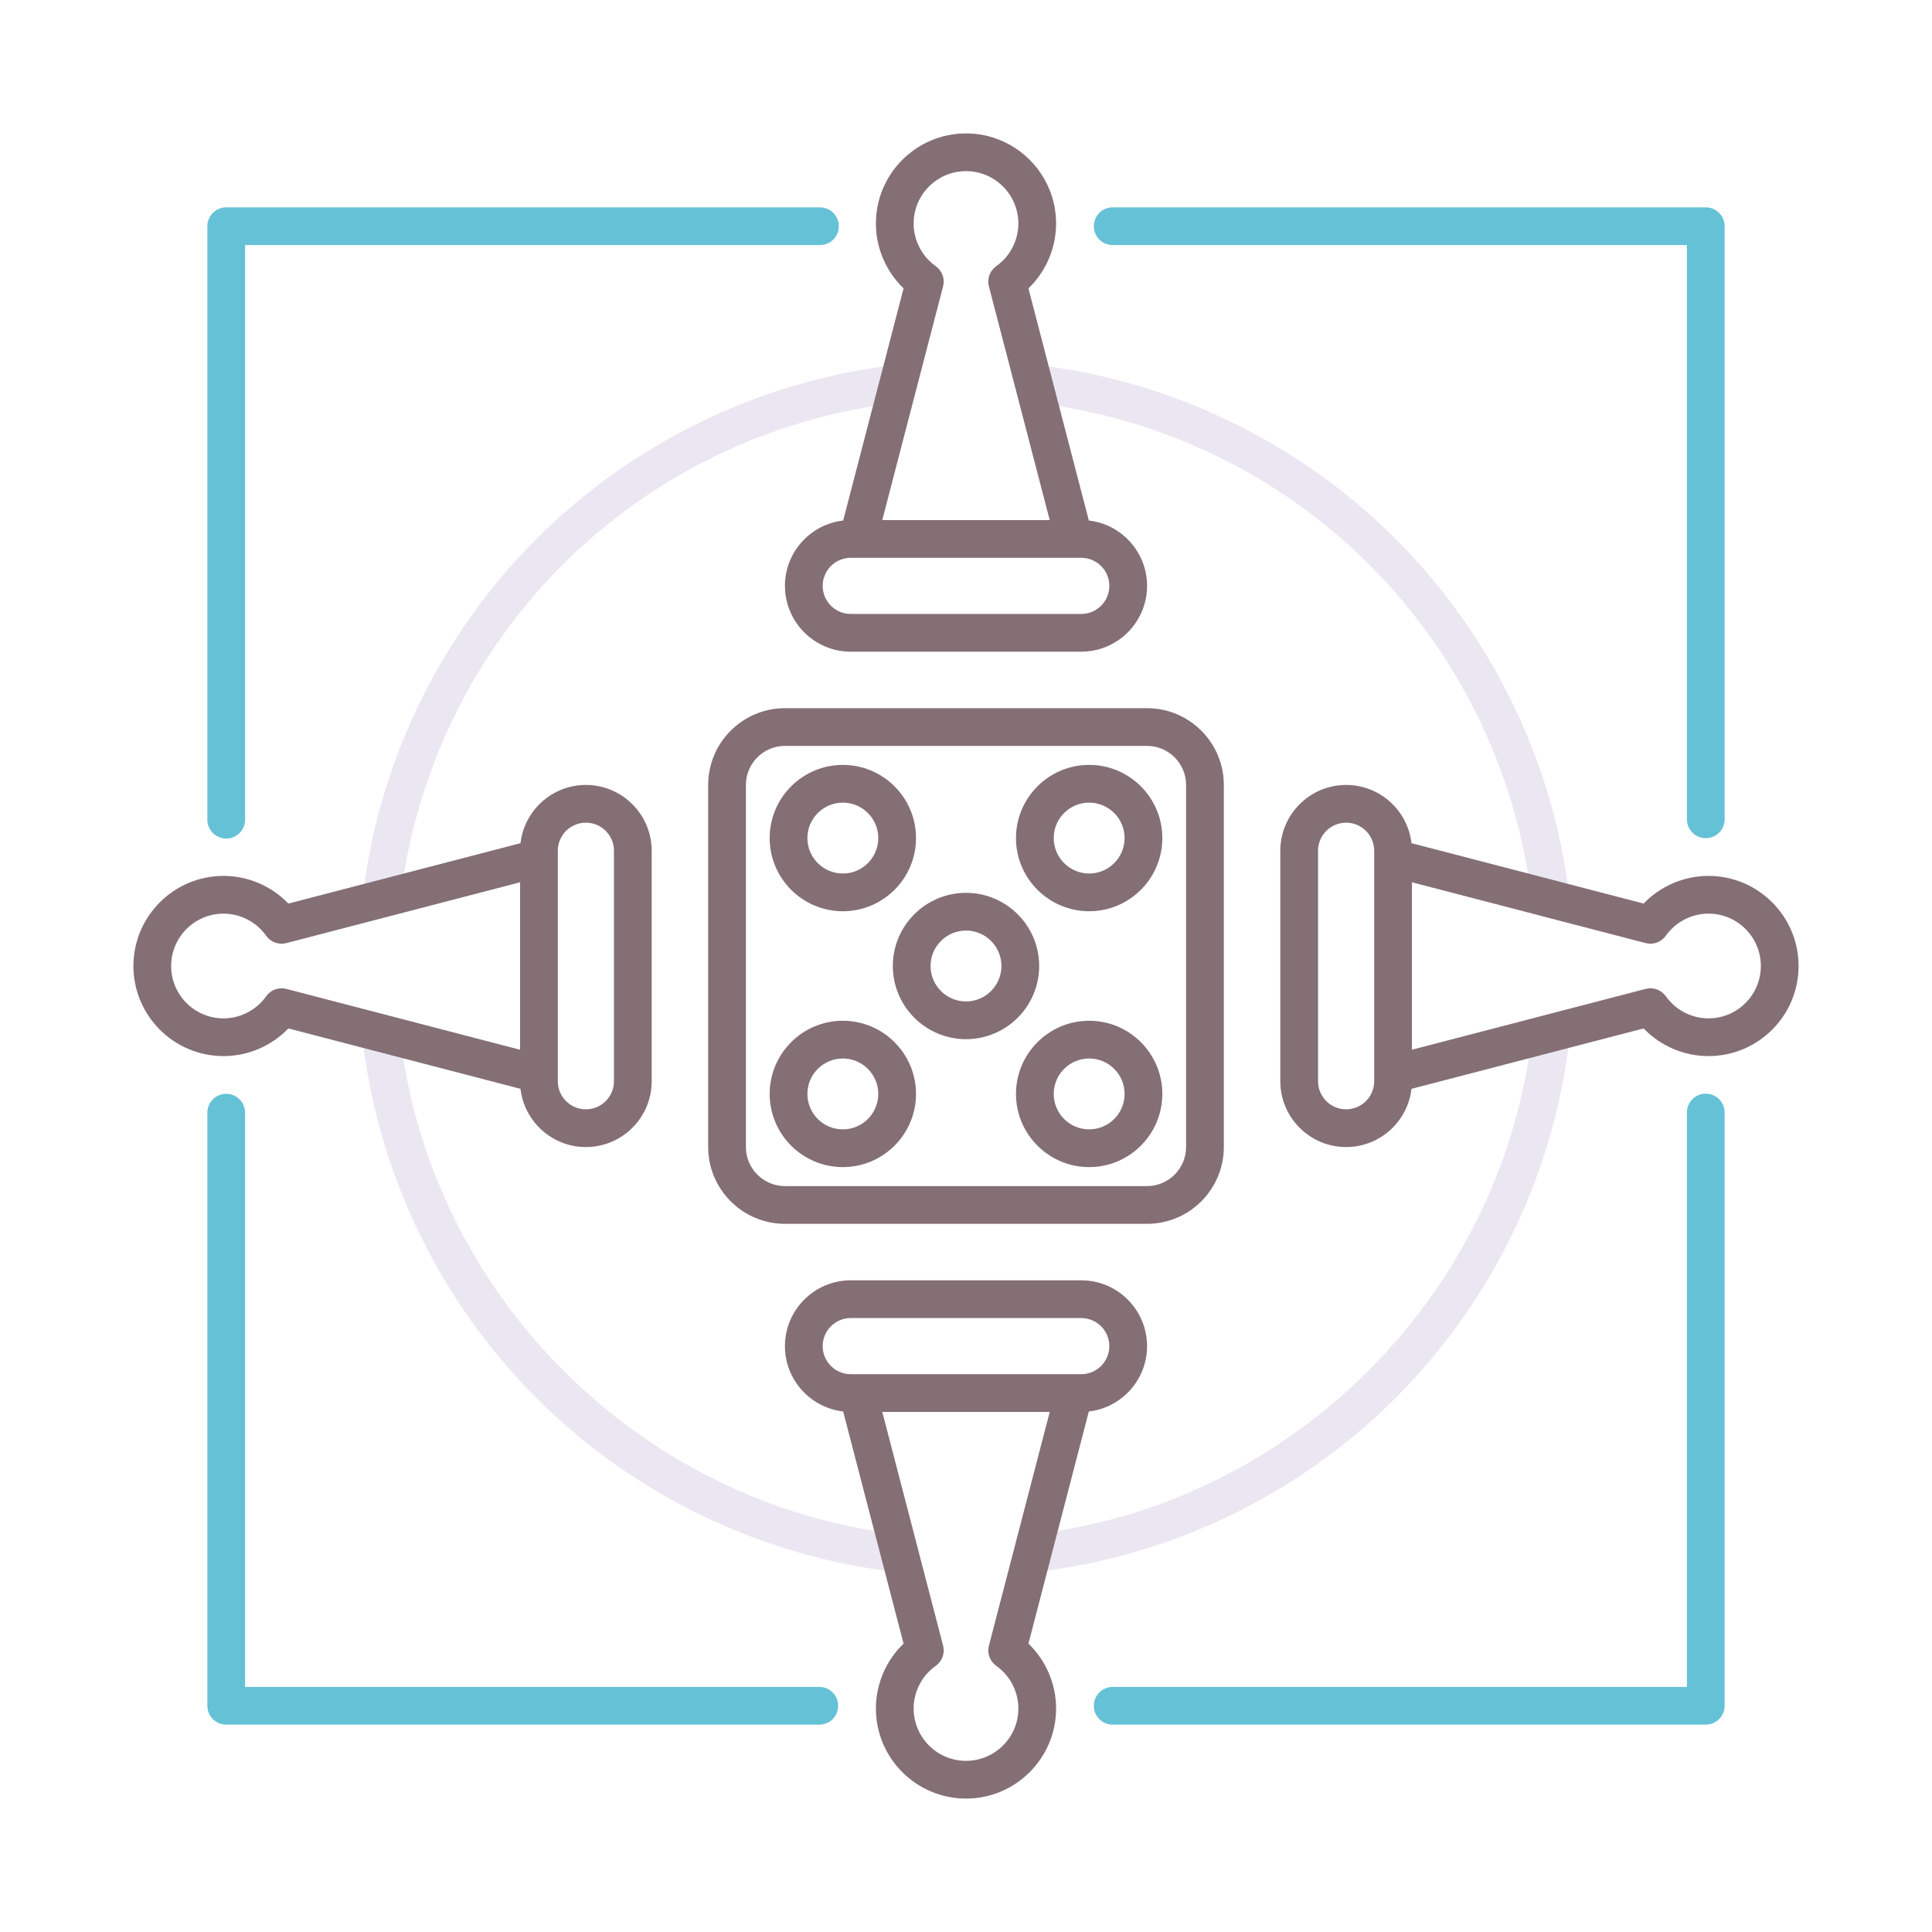 <?xml version="1.0" encoding="utf-8"?>
<!-- Generator: Adobe Illustrator 24.0.0, SVG Export Plug-In . SVG Version: 6.00 Build 0)  -->
<svg version="1.1" id="Layer_1" xmlns="http://www.w3.org/2000/svg" xmlns:xlink="http://www.w3.org/1999/xlink" x="0px" y="0px"
	 viewBox="0 0 256 256" enable-background="new 0 0 256 256" xml:space="preserve">
<g>
	<path fill="#EBE7F2" d="M50.541,121.603c-0.098,0-0.196-0.006-0.295-0.018c-1.371-0.161-2.353-1.403-2.19-2.774
		c2.101-17.844,10.288-34.693,23.055-47.445c12.768-12.753,29.629-20.921,47.478-23.001c1.358-0.169,2.612,0.822,2.772,2.194
		c0.159,1.371-0.822,2.612-2.194,2.772c-34.844,4.06-62.044,31.226-66.146,66.063C52.871,120.667,51.791,121.603,50.541,121.603z"/>
	<path fill="#EBE7F2" d="M119.202,208.331c-0.093,0-0.188-0.005-0.282-0.016c-18.037-2.025-35.059-10.249-47.928-23.156
		c-12.872-12.91-21.045-29.961-23.015-48.01c-0.149-1.373,0.842-2.607,2.214-2.757c1.387-0.146,2.607,0.842,2.757,2.214
		c3.793,34.77,31.773,62.838,66.53,66.74c1.372,0.154,2.359,1.392,2.205,2.764C121.54,207.388,120.458,208.331,119.202,208.331z"/>
	<path fill="#EBE7F2" d="M136.798,208.331c-1.256,0-2.338-0.943-2.481-2.221c-0.154-1.372,0.833-2.609,2.205-2.764
		c34.757-3.902,62.737-31.971,66.53-66.74c0.149-1.373,1.382-2.358,2.757-2.214c1.372,0.149,2.363,1.384,2.214,2.757
		c-1.97,18.049-10.143,35.1-23.015,48.01c-12.869,12.907-29.891,21.131-47.928,23.156
		C136.985,208.326,136.891,208.331,136.798,208.331z"/>
	<path fill="#EBE7F2" d="M205.459,121.603c-1.25,0-2.33-0.936-2.479-2.208c-4.102-34.838-31.302-62.004-66.146-66.063
		c-1.372-0.16-2.354-1.401-2.194-2.772c0.16-1.371,1.407-2.357,2.772-2.194c17.849,2.08,34.71,10.248,47.478,23.001
		c12.767,12.752,20.954,29.602,23.055,47.445c0.162,1.371-0.819,2.613-2.19,2.774C205.655,121.597,205.557,121.603,205.459,121.603z
		"/>
	<path fill="#65C1D6" d="M29.976,111.113c-1.381,0-2.5-1.119-2.5-2.5V29.976c0-1.381,1.119-2.5,2.5-2.5h78.667
		c1.381,0,2.5,1.119,2.5,2.5s-1.119,2.5-2.5,2.5H32.476v76.138C32.476,109.994,31.356,111.113,29.976,111.113z"/>
	<path fill="#65C1D6" d="M108.562,228.524H29.976c-1.381,0-2.5-1.119-2.5-2.5v-78.586c0-1.381,1.119-2.5,2.5-2.5s2.5,1.119,2.5,2.5
		v76.086h76.086c1.381,0,2.5,1.119,2.5,2.5S109.942,228.524,108.562,228.524z"/>
	<path fill="#65C1D6" d="M226.024,228.524h-78.586c-1.381,0-2.5-1.119-2.5-2.5s1.119-2.5,2.5-2.5h76.086v-76.108
		c0-1.381,1.119-2.5,2.5-2.5s2.5,1.119,2.5,2.5v78.608C228.524,227.405,227.405,228.524,226.024,228.524z"/>
	<path fill="#65C1D6" d="M226.024,111.062c-1.381,0-2.5-1.119-2.5-2.5V32.476h-76.086c-1.381,0-2.5-1.119-2.5-2.5s1.119-2.5,2.5-2.5
		h78.586c1.381,0,2.5,1.119,2.5,2.5v78.586C228.524,109.942,227.405,111.062,226.024,111.062z"/>
	<g>
		<path fill="#846F75" d="M151.987,93.837h-47.975c-5.611,0-10.176,4.564-10.176,10.176v47.975c0,5.611,4.564,10.176,10.176,10.176
			h47.975c5.611,0,10.176-4.564,10.176-10.176v-47.975C162.163,98.401,157.599,93.837,151.987,93.837z M157.163,151.987
			c0,2.854-2.322,5.176-5.176,5.176h-47.975c-2.854,0-5.176-2.322-5.176-5.176v-47.975c0-2.854,2.322-5.176,5.176-5.176h47.975
			c2.854,0,5.176,2.322,5.176,5.176V151.987z"/>
		<path fill="#846F75" d="M137.696,128c0-5.347-4.35-9.696-9.696-9.696s-9.696,4.35-9.696,9.696s4.35,9.696,9.696,9.696
			S137.696,133.347,137.696,128z M128,132.696c-2.59,0-4.696-2.106-4.696-4.696s2.106-4.696,4.696-4.696s4.696,2.106,4.696,4.696
			S130.59,132.696,128,132.696z"/>
		<path fill="#846F75" d="M111.681,120.745c5.347,0,9.696-4.35,9.696-9.696s-4.35-9.696-9.696-9.696s-9.696,4.35-9.696,9.696
			S106.334,120.745,111.681,120.745z M111.681,106.353c2.59,0,4.696,2.106,4.696,4.696s-2.106,4.696-4.696,4.696
			s-4.696-2.106-4.696-4.696S109.091,106.353,111.681,106.353z"/>
		<path fill="#846F75" d="M144.319,101.353c-5.347,0-9.696,4.35-9.696,9.696s4.35,9.696,9.696,9.696s9.696-4.35,9.696-9.696
			S149.666,101.353,144.319,101.353z M144.319,115.745c-2.59,0-4.696-2.106-4.696-4.696s2.106-4.696,4.696-4.696
			s4.696,2.106,4.696,4.696S146.909,115.745,144.319,115.745z"/>
		<path fill="#846F75" d="M111.681,135.255c-5.347,0-9.696,4.35-9.696,9.696s4.35,9.696,9.696,9.696s9.696-4.35,9.696-9.696
			S117.027,135.255,111.681,135.255z M111.681,149.647c-2.59,0-4.696-2.106-4.696-4.696s2.106-4.696,4.696-4.696
			s4.696,2.106,4.696,4.696S114.271,149.647,111.681,149.647z"/>
		<path fill="#846F75" d="M144.319,135.255c-5.347,0-9.696,4.35-9.696,9.696s4.35,9.696,9.696,9.696s9.696-4.35,9.696-9.696
			S149.666,135.255,144.319,135.255z M144.319,149.647c-2.59,0-4.696-2.106-4.696-4.696s2.106-4.696,4.696-4.696
			s4.696,2.106,4.696,4.696S146.909,149.647,144.319,149.647z"/>
		<path fill="#846F75" d="M112.728,86.351h30.545c4.808,0,8.719-3.911,8.719-8.719c0-4.468-3.378-8.161-7.715-8.661l-8.003-30.759
			c2.32-2.235,3.665-5.338,3.665-8.596c0-6.583-5.355-11.938-11.938-11.938s-11.938,5.355-11.938,11.938
			c0,3.258,1.345,6.361,3.665,8.596l-8.003,30.759c-4.336,0.5-7.715,4.193-7.715,8.661C104.009,82.439,107.92,86.351,112.728,86.351
			z M124.965,37.939c0.261-1.005-0.126-2.067-0.973-2.668c-1.835-1.304-2.931-3.417-2.931-5.655c0-3.826,3.112-6.938,6.938-6.938
			s6.938,3.112,6.938,6.938c0,2.237-1.096,4.352-2.932,5.655c-0.846,0.602-1.232,1.663-0.972,2.668l8.06,30.974h-22.189
			L124.965,37.939z M112.728,73.913h30.545c2.051,0,3.719,1.668,3.719,3.719s-1.668,3.719-3.719,3.719h-30.545
			c-2.051,0-3.719-1.668-3.719-3.719S110.677,73.913,112.728,73.913z"/>
		<path fill="#846F75" d="M143.272,169.649h-30.545c-4.808,0-8.719,3.911-8.719,8.719c0,4.468,3.378,8.161,7.715,8.661l8.003,30.759
			c-2.32,2.235-3.665,5.338-3.665,8.596c0,6.583,5.355,11.938,11.938,11.938s11.938-5.355,11.938-11.938
			c0-3.258-1.345-6.361-3.665-8.596l8.003-30.759c4.336-0.5,7.715-4.193,7.715-8.661
			C151.991,173.561,148.08,169.649,143.272,169.649z M131.035,218.061c-0.261,1.005,0.126,2.067,0.973,2.668
			c1.835,1.304,2.931,3.417,2.931,5.655c0,3.826-3.112,6.938-6.938,6.938s-6.938-3.112-6.938-6.938c0-2.237,1.096-4.352,2.932-5.655
			c0.846-0.602,1.232-1.663,0.972-2.668l-8.06-30.974h22.189L131.035,218.061z M143.272,182.087h-30.545
			c-2.051,0-3.719-1.668-3.719-3.719s1.668-3.719,3.719-3.719h30.545c2.051,0,3.719,1.668,3.719,3.719
			S145.323,182.087,143.272,182.087z"/>
		<path fill="#846F75" d="M226.384,116.062c-3.258,0-6.361,1.345-8.596,3.665l-30.759-8.003c-0.5-4.336-4.193-7.715-8.661-7.715
			c-4.808,0-8.719,3.911-8.719,8.719v30.545c0,4.808,3.911,8.719,8.719,8.719c4.468,0,8.161-3.378,8.661-7.715l30.759-8.003
			c2.235,2.32,5.338,3.665,8.596,3.665c6.583,0,11.938-5.355,11.938-11.938S232.967,116.062,226.384,116.062z M182.087,143.272
			c0,2.051-1.668,3.719-3.719,3.719s-3.719-1.668-3.719-3.719v-30.545c0-2.051,1.668-3.719,3.719-3.719s3.719,1.668,3.719,3.719
			V143.272z M226.384,134.938c-2.237,0-4.352-1.096-5.655-2.932c-0.602-0.846-1.662-1.229-2.668-0.972l-30.974,8.06v-22.189
			l30.974,8.06c1.006,0.26,2.068-0.126,2.668-0.973c1.304-1.835,3.417-2.931,5.655-2.931c3.826,0,6.938,3.112,6.938,6.938
			S230.21,134.938,226.384,134.938z"/>
		<path fill="#846F75" d="M77.632,104.009c-4.468,0-8.161,3.378-8.661,7.715l-30.759,8.003c-2.235-2.32-5.338-3.665-8.596-3.665
			c-6.583,0-11.938,5.355-11.938,11.938s5.355,11.938,11.938,11.938c3.258,0,6.361-1.345,8.596-3.665l30.759,8.003
			c0.5,4.336,4.193,7.715,8.661,7.715c4.808,0,8.719-3.911,8.719-8.719v-30.545C86.351,107.92,82.439,104.009,77.632,104.009z
			 M37.939,131.035c-0.209-0.054-0.421-0.08-0.63-0.08c-0.797,0-1.563,0.382-2.038,1.053c-1.304,1.835-3.417,2.931-5.655,2.931
			c-3.826,0-6.938-3.112-6.938-6.938s3.112-6.938,6.938-6.938c2.237,0,4.352,1.096,5.655,2.932c0.602,0.846,1.663,1.23,2.668,0.972
			l30.974-8.06v22.189L37.939,131.035z M81.351,143.272c0,2.051-1.668,3.719-3.719,3.719s-3.719-1.668-3.719-3.719v-30.545
			c0-2.051,1.668-3.719,3.719-3.719s3.719,1.668,3.719,3.719V143.272z"/>
	</g>
</g>
</svg>
